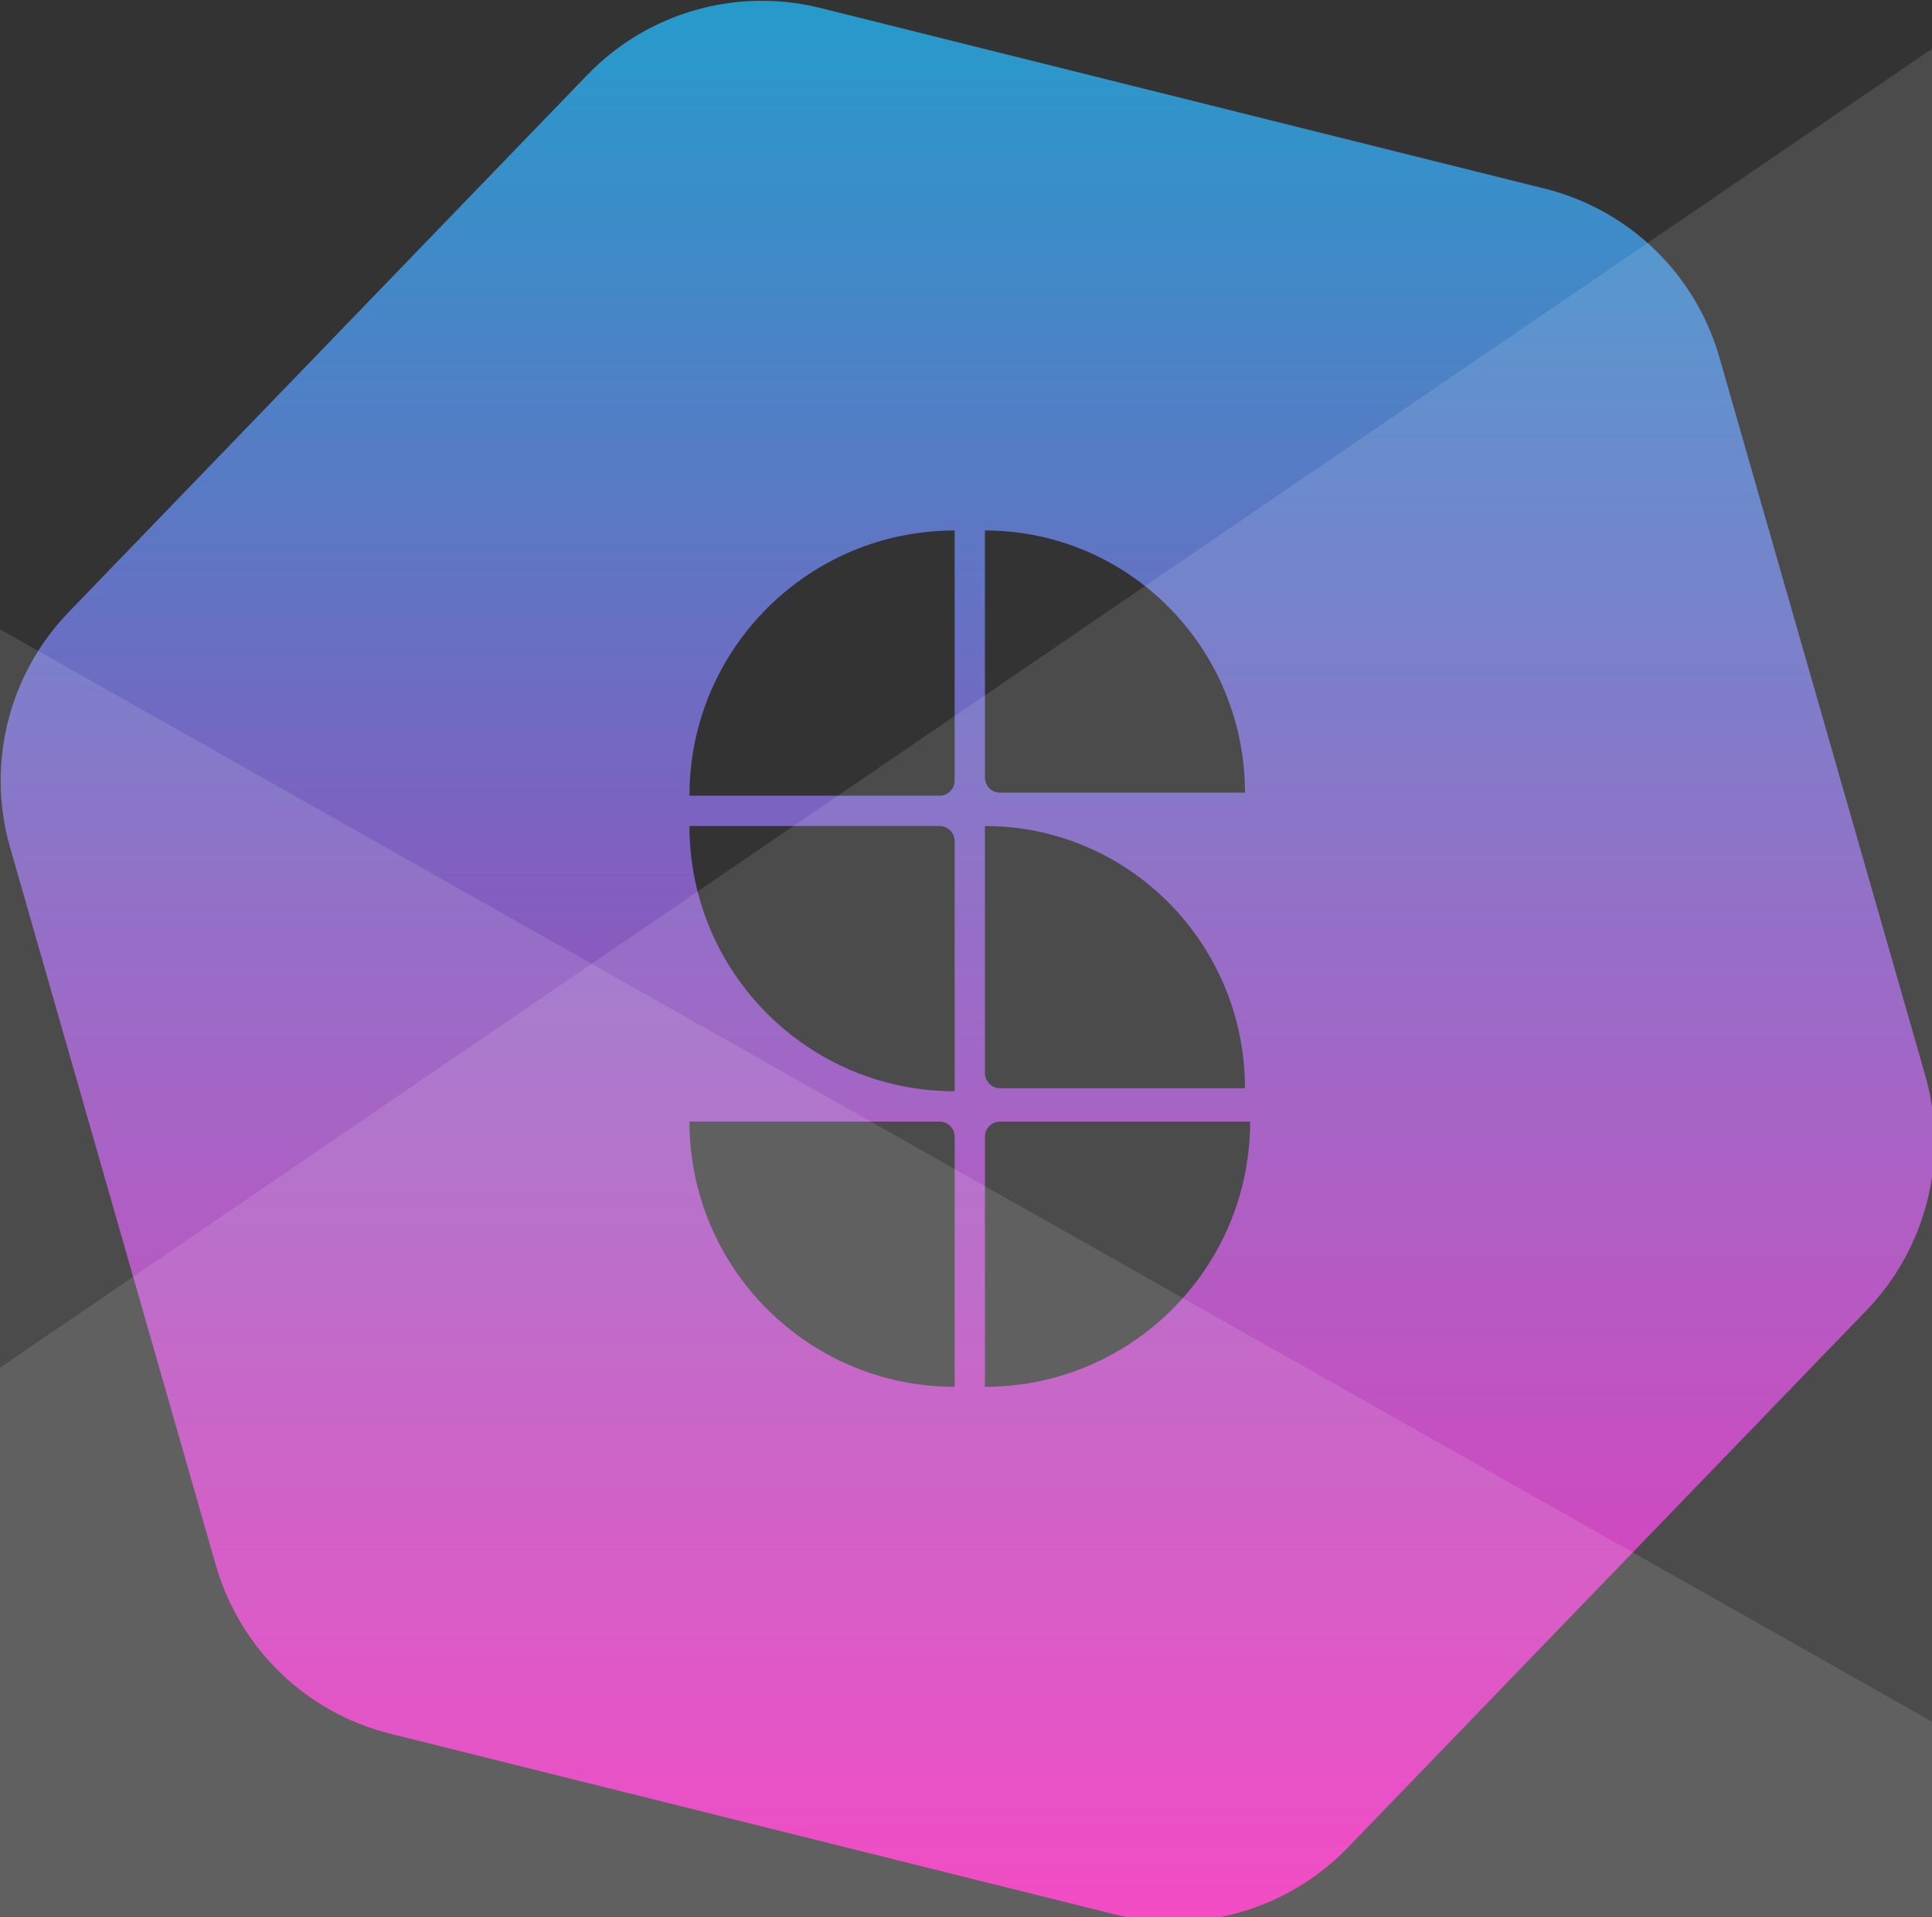 <?xml version="1.0" encoding="UTF-8"?>
<svg width="255px" height="253px" viewBox="0 0 255 253" version="1.1" xmlns="http://www.w3.org/2000/svg" xmlns:xlink="http://www.w3.org/1999/xlink">
    <rect x="0" y="0" width="255" height="253" fill="#333333" stroke="none"/>
    <!-- Generator: Sketch 55.2 (78181) - https://sketchapp.com -->
    <title>Slice</title>
    <desc>Created with Sketch.</desc>
    <defs>
        <linearGradient x1="50%" y1="0%" x2="50%" y2="100%" id="linearGradient-1">
            <stop stop-color="#249CCB" offset="0%"></stop>
            <stop stop-color="#F117B3" offset="100%"></stop>
        </linearGradient>
        <path d="M135.289,14.056 L230.911,37.897 C242.004,40.663 250.778,49.137 253.93,60.126 L281.094,154.858 C284.245,165.848 281.294,177.684 273.352,185.908 L204.894,256.798 C196.952,265.022 185.226,268.385 174.133,265.619 L78.511,241.777 C67.418,239.012 58.644,230.538 55.492,219.548 L28.328,124.816 C25.177,113.827 28.128,101.991 36.07,93.767 L104.528,22.876 C112.47,14.653 124.196,11.29 135.289,14.056 Z M118,118 L151,118 C152.105,118 153,117.105 153,116 L153,83 C133.67,83 118,98.67 118,118 Z M153,157 L153,124 C153,122.895 152.105,122 151,122 L118,122 C118,141.33 133.67,157 153,157 Z M153,196 L153,163 C153,161.895 152.105,161 151,161 L118,161 C118,180.33 133.67,196 153,196 Z M157,83 C157,93.867 157,104.733 157,115.6 C157,116.705 157.895,117.6 159,117.6 L191.32,117.6 C191.32,98.491 175.954,83 157,83 Z M157,122 L157,154.6 C157,155.705 157.895,156.6 159,156.6 L191.32,156.6 C191.32,137.491 175.954,122 157,122 Z M192,161 L159,161 C157.895,161 157,161.895 157,163 L157,196 C176.33,196 192,180.33 192,161 Z" id="path-2"></path>
    </defs>
    <g id="Page-1" stroke="none" stroke-width="1" fill="none" fill-rule="evenodd">
        <g id="shaping" transform="translate(-27, -13)">
            <mask id="mask-3" fill="white">
                <use xlink:href="#path-2"></use>
            </mask>
            <use id="Combined-Shape" fill="url(#linearGradient-1)" fill-rule="nonzero" xlink:href="#path-2"></use>
            <polygon id="Path" fill-opacity="0.12" fill="#FFFFFF" points="304.211 252.728 303.211 297.728 5.211 297.728 5.211 83.728"></polygon>
            <polygon id="Path-2" fill-opacity="0.12" fill="#FFFFFF" points="0 211.902 0 297.728 309.422 297.728 309.422 0.728"></polygon>
            <g id="Group" transform="translate(157, 161)"></g>
        </g>
    </g>
</svg>